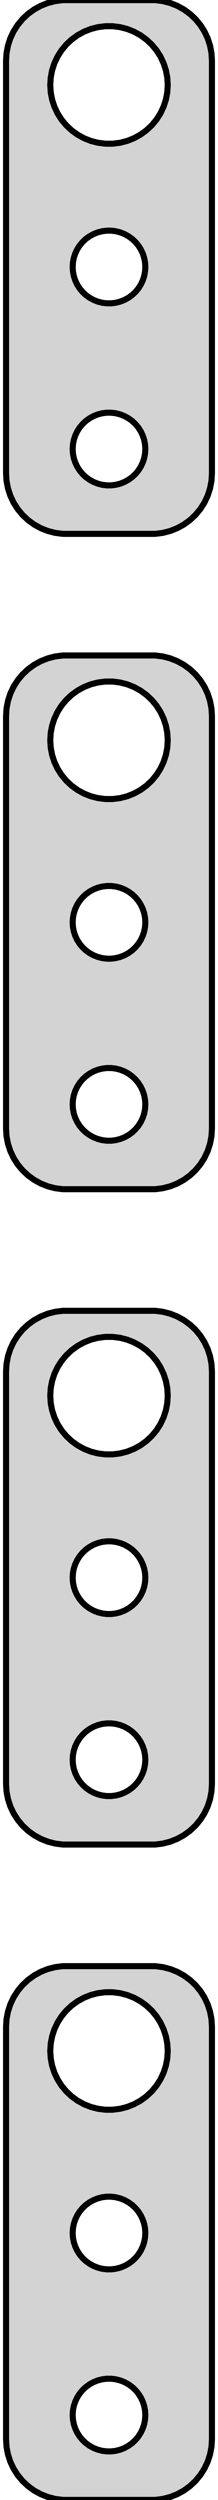 <?xml version="1.0" standalone="no"?>
<!DOCTYPE svg PUBLIC "-//W3C//DTD SVG 1.1//EN" "http://www.w3.org/Graphics/SVG/1.1/DTD/svg11.dtd">
<svg width="18mm" height="206mm" viewBox="-9 -184 18 206" xmlns="http://www.w3.org/2000/svg" version="1.1">
<title>OpenSCAD Model</title>
<path d="
M 4.437,-140.089 L 5.045,-140.245 L 5.629,-140.476 L 6.179,-140.778 L 6.687,-141.147 L 7.145,-141.577
 L 7.545,-142.061 L 7.882,-142.591 L 8.149,-143.159 L 8.343,-143.757 L 8.461,-144.373 L 8.5,-145
 L 8.5,-179 L 8.461,-179.627 L 8.343,-180.243 L 8.149,-180.841 L 7.882,-181.409 L 7.545,-181.939
 L 7.145,-182.423 L 6.687,-182.853 L 6.179,-183.222 L 5.629,-183.524 L 5.045,-183.755 L 4.437,-183.911
 L 3.814,-183.99 L -3.814,-183.99 L -4.437,-183.911 L -5.045,-183.755 L -5.629,-183.524 L -6.179,-183.222
 L -6.687,-182.853 L -7.145,-182.423 L -7.545,-181.939 L -7.882,-181.409 L -8.149,-180.841 L -8.343,-180.243
 L -8.461,-179.627 L -8.5,-179 L -8.5,-145 L -8.461,-144.373 L -8.343,-143.757 L -8.149,-143.159
 L -7.882,-142.591 L -7.545,-142.061 L -7.145,-141.577 L -6.687,-141.147 L -6.179,-140.778 L -5.629,-140.476
 L -5.045,-140.245 L -4.437,-140.089 L -3.814,-140.01 L 3.814,-140.01 z
M -0.305,-172.16 L -0.909,-172.236 L -1.499,-172.387 L -2.065,-172.612 L -2.599,-172.905 L -3.091,-173.263
 L -3.535,-173.68 L -3.924,-174.149 L -4.25,-174.663 L -4.509,-175.215 L -4.698,-175.794 L -4.812,-176.392
 L -4.85,-177 L -4.812,-177.608 L -4.698,-178.206 L -4.509,-178.785 L -4.25,-179.337 L -3.924,-179.851
 L -3.535,-180.32 L -3.091,-180.737 L -2.599,-181.095 L -2.065,-181.388 L -1.499,-181.613 L -0.909,-181.764
 L -0.305,-181.84 L 0.305,-181.84 L 0.909,-181.764 L 1.499,-181.613 L 2.065,-181.388 L 2.599,-181.095
 L 3.091,-180.737 L 3.535,-180.32 L 3.924,-179.851 L 4.25,-179.337 L 4.509,-178.785 L 4.698,-178.206
 L 4.812,-177.608 L 4.85,-177 L 4.812,-176.392 L 4.698,-175.794 L 4.509,-175.215 L 4.25,-174.663
 L 3.924,-174.149 L 3.535,-173.68 L 3.091,-173.263 L 2.599,-172.905 L 2.065,-172.612 L 1.499,-172.387
 L 0.909,-172.236 L 0.305,-172.16 z
M -0.188,-159.006 L -0.562,-159.053 L -0.927,-159.147 L -1.277,-159.286 L -1.607,-159.467 L -1.912,-159.688
 L -2.187,-159.946 L -2.427,-160.237 L -2.629,-160.555 L -2.789,-160.896 L -2.906,-161.254 L -2.976,-161.624
 L -3,-162 L -2.976,-162.376 L -2.906,-162.746 L -2.789,-163.104 L -2.629,-163.445 L -2.427,-163.763
 L -2.187,-164.054 L -1.912,-164.312 L -1.607,-164.533 L -1.277,-164.714 L -0.927,-164.853 L -0.562,-164.947
 L -0.188,-164.994 L 0.188,-164.994 L 0.562,-164.947 L 0.927,-164.853 L 1.277,-164.714 L 1.607,-164.533
 L 1.912,-164.312 L 2.187,-164.054 L 2.427,-163.763 L 2.629,-163.445 L 2.789,-163.104 L 2.906,-162.746
 L 2.976,-162.376 L 3,-162 L 2.976,-161.624 L 2.906,-161.254 L 2.789,-160.896 L 2.629,-160.555
 L 2.427,-160.237 L 2.187,-159.946 L 1.912,-159.688 L 1.607,-159.467 L 1.277,-159.286 L 0.927,-159.147
 L 0.562,-159.053 L 0.188,-159.006 z
M -0.188,-144.006 L -0.562,-144.053 L -0.927,-144.147 L -1.277,-144.286 L -1.607,-144.467 L -1.912,-144.688
 L -2.187,-144.946 L -2.427,-145.237 L -2.629,-145.555 L -2.789,-145.896 L -2.906,-146.254 L -2.976,-146.624
 L -3,-147 L -2.976,-147.376 L -2.906,-147.746 L -2.789,-148.104 L -2.629,-148.445 L -2.427,-148.763
 L -2.187,-149.054 L -1.912,-149.312 L -1.607,-149.533 L -1.277,-149.714 L -0.927,-149.853 L -0.562,-149.947
 L -0.188,-149.994 L 0.188,-149.994 L 0.562,-149.947 L 0.927,-149.853 L 1.277,-149.714 L 1.607,-149.533
 L 1.912,-149.312 L 2.187,-149.054 L 2.427,-148.763 L 2.629,-148.445 L 2.789,-148.104 L 2.906,-147.746
 L 2.976,-147.376 L 3,-147 L 2.976,-146.624 L 2.906,-146.254 L 2.789,-145.896 L 2.629,-145.555
 L 2.427,-145.237 L 2.187,-144.946 L 1.912,-144.688 L 1.607,-144.467 L 1.277,-144.286 L 0.927,-144.147
 L 0.562,-144.053 L 0.188,-144.006 z
M 4.437,-86.089 L 5.045,-86.245 L 5.629,-86.476 L 6.179,-86.778 L 6.687,-87.147 L 7.145,-87.577
 L 7.545,-88.061 L 7.882,-88.591 L 8.149,-89.159 L 8.343,-89.757 L 8.461,-90.373 L 8.5,-91
 L 8.5,-125 L 8.461,-125.627 L 8.343,-126.243 L 8.149,-126.841 L 7.882,-127.409 L 7.545,-127.939
 L 7.145,-128.423 L 6.687,-128.853 L 6.179,-129.222 L 5.629,-129.524 L 5.045,-129.755 L 4.437,-129.911
 L 3.814,-129.99 L -3.814,-129.99 L -4.437,-129.911 L -5.045,-129.755 L -5.629,-129.524 L -6.179,-129.222
 L -6.687,-128.853 L -7.145,-128.423 L -7.545,-127.939 L -7.882,-127.409 L -8.149,-126.841 L -8.343,-126.243
 L -8.461,-125.627 L -8.5,-125 L -8.5,-91 L -8.461,-90.373 L -8.343,-89.757 L -8.149,-89.159
 L -7.882,-88.591 L -7.545,-88.061 L -7.145,-87.577 L -6.687,-87.147 L -6.179,-86.778 L -5.629,-86.476
 L -5.045,-86.245 L -4.437,-86.089 L -3.814,-86.01 L 3.814,-86.01 z
M -0.305,-118.16 L -0.909,-118.236 L -1.499,-118.387 L -2.065,-118.612 L -2.599,-118.905 L -3.091,-119.263
 L -3.535,-119.68 L -3.924,-120.149 L -4.25,-120.663 L -4.509,-121.215 L -4.698,-121.794 L -4.812,-122.392
 L -4.85,-123 L -4.812,-123.608 L -4.698,-124.206 L -4.509,-124.785 L -4.25,-125.337 L -3.924,-125.851
 L -3.535,-126.32 L -3.091,-126.737 L -2.599,-127.095 L -2.065,-127.388 L -1.499,-127.613 L -0.909,-127.764
 L -0.305,-127.84 L 0.305,-127.84 L 0.909,-127.764 L 1.499,-127.613 L 2.065,-127.388 L 2.599,-127.095
 L 3.091,-126.737 L 3.535,-126.32 L 3.924,-125.851 L 4.25,-125.337 L 4.509,-124.785 L 4.698,-124.206
 L 4.812,-123.608 L 4.85,-123 L 4.812,-122.392 L 4.698,-121.794 L 4.509,-121.215 L 4.25,-120.663
 L 3.924,-120.149 L 3.535,-119.68 L 3.091,-119.263 L 2.599,-118.905 L 2.065,-118.612 L 1.499,-118.387
 L 0.909,-118.236 L 0.305,-118.16 z
M -0.188,-105.006 L -0.562,-105.053 L -0.927,-105.147 L -1.277,-105.286 L -1.607,-105.467 L -1.912,-105.688
 L -2.187,-105.946 L -2.427,-106.237 L -2.629,-106.555 L -2.789,-106.896 L -2.906,-107.254 L -2.976,-107.624
 L -3,-108 L -2.976,-108.376 L -2.906,-108.746 L -2.789,-109.104 L -2.629,-109.445 L -2.427,-109.763
 L -2.187,-110.054 L -1.912,-110.312 L -1.607,-110.533 L -1.277,-110.714 L -0.927,-110.853 L -0.562,-110.947
 L -0.188,-110.994 L 0.188,-110.994 L 0.562,-110.947 L 0.927,-110.853 L 1.277,-110.714 L 1.607,-110.533
 L 1.912,-110.312 L 2.187,-110.054 L 2.427,-109.763 L 2.629,-109.445 L 2.789,-109.104 L 2.906,-108.746
 L 2.976,-108.376 L 3,-108 L 2.976,-107.624 L 2.906,-107.254 L 2.789,-106.896 L 2.629,-106.555
 L 2.427,-106.237 L 2.187,-105.946 L 1.912,-105.688 L 1.607,-105.467 L 1.277,-105.286 L 0.927,-105.147
 L 0.562,-105.053 L 0.188,-105.006 z
M -0.188,-90.006 L -0.562,-90.053 L -0.927,-90.147 L -1.277,-90.285 L -1.607,-90.467 L -1.912,-90.689
 L -2.187,-90.946 L -2.427,-91.237 L -2.629,-91.555 L -2.789,-91.896 L -2.906,-92.254 L -2.976,-92.624
 L -3,-93 L -2.976,-93.376 L -2.906,-93.746 L -2.789,-94.104 L -2.629,-94.445 L -2.427,-94.763
 L -2.187,-95.054 L -1.912,-95.312 L -1.607,-95.533 L -1.277,-95.715 L -0.927,-95.853 L -0.562,-95.947
 L -0.188,-95.994 L 0.188,-95.994 L 0.562,-95.947 L 0.927,-95.853 L 1.277,-95.715 L 1.607,-95.533
 L 1.912,-95.312 L 2.187,-95.054 L 2.427,-94.763 L 2.629,-94.445 L 2.789,-94.104 L 2.906,-93.746
 L 2.976,-93.376 L 3,-93 L 2.976,-92.624 L 2.906,-92.254 L 2.789,-91.896 L 2.629,-91.555
 L 2.427,-91.237 L 2.187,-90.946 L 1.912,-90.689 L 1.607,-90.467 L 1.277,-90.285 L 0.927,-90.147
 L 0.562,-90.053 L 0.188,-90.006 z
M 4.437,-32.089 L 5.045,-32.245 L 5.629,-32.476 L 6.179,-32.778 L 6.687,-33.147 L 7.145,-33.577
 L 7.545,-34.061 L 7.882,-34.591 L 8.149,-35.159 L 8.343,-35.757 L 8.461,-36.373 L 8.5,-37
 L 8.5,-71 L 8.461,-71.627 L 8.343,-72.243 L 8.149,-72.841 L 7.882,-73.409 L 7.545,-73.939
 L 7.145,-74.423 L 6.687,-74.853 L 6.179,-75.222 L 5.629,-75.524 L 5.045,-75.755 L 4.437,-75.911
 L 3.814,-75.99 L -3.814,-75.99 L -4.437,-75.911 L -5.045,-75.755 L -5.629,-75.524 L -6.179,-75.222
 L -6.687,-74.853 L -7.145,-74.423 L -7.545,-73.939 L -7.882,-73.409 L -8.149,-72.841 L -8.343,-72.243
 L -8.461,-71.627 L -8.5,-71 L -8.5,-37 L -8.461,-36.373 L -8.343,-35.757 L -8.149,-35.159
 L -7.882,-34.591 L -7.545,-34.061 L -7.145,-33.577 L -6.687,-33.147 L -6.179,-32.778 L -5.629,-32.476
 L -5.045,-32.245 L -4.437,-32.089 L -3.814,-32.01 L 3.814,-32.01 z
M -0.305,-64.16 L -0.909,-64.236 L -1.499,-64.387 L -2.065,-64.612 L -2.599,-64.905 L -3.091,-65.263
 L -3.535,-65.68 L -3.924,-66.149 L -4.25,-66.663 L -4.509,-67.215 L -4.698,-67.794 L -4.812,-68.392
 L -4.85,-69 L -4.812,-69.608 L -4.698,-70.206 L -4.509,-70.785 L -4.25,-71.337 L -3.924,-71.851
 L -3.535,-72.32 L -3.091,-72.737 L -2.599,-73.095 L -2.065,-73.388 L -1.499,-73.613 L -0.909,-73.764
 L -0.305,-73.84 L 0.305,-73.84 L 0.909,-73.764 L 1.499,-73.613 L 2.065,-73.388 L 2.599,-73.095
 L 3.091,-72.737 L 3.535,-72.32 L 3.924,-71.851 L 4.25,-71.337 L 4.509,-70.785 L 4.698,-70.206
 L 4.812,-69.608 L 4.85,-69 L 4.812,-68.392 L 4.698,-67.794 L 4.509,-67.215 L 4.25,-66.663
 L 3.924,-66.149 L 3.535,-65.68 L 3.091,-65.263 L 2.599,-64.905 L 2.065,-64.612 L 1.499,-64.387
 L 0.909,-64.236 L 0.305,-64.16 z
M -0.188,-51.006 L -0.562,-51.053 L -0.927,-51.147 L -1.277,-51.285 L -1.607,-51.467 L -1.912,-51.688
 L -2.187,-51.946 L -2.427,-52.237 L -2.629,-52.555 L -2.789,-52.896 L -2.906,-53.254 L -2.976,-53.624
 L -3,-54 L -2.976,-54.376 L -2.906,-54.746 L -2.789,-55.104 L -2.629,-55.445 L -2.427,-55.763
 L -2.187,-56.054 L -1.912,-56.312 L -1.607,-56.533 L -1.277,-56.715 L -0.927,-56.853 L -0.562,-56.947
 L -0.188,-56.994 L 0.188,-56.994 L 0.562,-56.947 L 0.927,-56.853 L 1.277,-56.715 L 1.607,-56.533
 L 1.912,-56.312 L 2.187,-56.054 L 2.427,-55.763 L 2.629,-55.445 L 2.789,-55.104 L 2.906,-54.746
 L 2.976,-54.376 L 3,-54 L 2.976,-53.624 L 2.906,-53.254 L 2.789,-52.896 L 2.629,-52.555
 L 2.427,-52.237 L 2.187,-51.946 L 1.912,-51.688 L 1.607,-51.467 L 1.277,-51.285 L 0.927,-51.147
 L 0.562,-51.053 L 0.188,-51.006 z
M -0.188,-36.006 L -0.562,-36.053 L -0.927,-36.147 L -1.277,-36.285 L -1.607,-36.467 L -1.912,-36.688
 L -2.187,-36.946 L -2.427,-37.237 L -2.629,-37.555 L -2.789,-37.896 L -2.906,-38.254 L -2.976,-38.624
 L -3,-39 L -2.976,-39.376 L -2.906,-39.746 L -2.789,-40.104 L -2.629,-40.445 L -2.427,-40.763
 L -2.187,-41.054 L -1.912,-41.312 L -1.607,-41.533 L -1.277,-41.715 L -0.927,-41.853 L -0.562,-41.947
 L -0.188,-41.994 L 0.188,-41.994 L 0.562,-41.947 L 0.927,-41.853 L 1.277,-41.715 L 1.607,-41.533
 L 1.912,-41.312 L 2.187,-41.054 L 2.427,-40.763 L 2.629,-40.445 L 2.789,-40.104 L 2.906,-39.746
 L 2.976,-39.376 L 3,-39 L 2.976,-38.624 L 2.906,-38.254 L 2.789,-37.896 L 2.629,-37.555
 L 2.427,-37.237 L 2.187,-36.946 L 1.912,-36.688 L 1.607,-36.467 L 1.277,-36.285 L 0.927,-36.147
 L 0.562,-36.053 L 0.188,-36.006 z
M 4.437,21.911 L 5.045,21.755 L 5.629,21.524 L 6.179,21.222 L 6.687,20.853 L 7.145,20.423
 L 7.545,19.939 L 7.882,19.409 L 8.149,18.841 L 8.343,18.243 L 8.461,17.627 L 8.5,17
 L 8.5,-17 L 8.461,-17.627 L 8.343,-18.243 L 8.149,-18.841 L 7.882,-19.409 L 7.545,-19.939
 L 7.145,-20.423 L 6.687,-20.853 L 6.179,-21.222 L 5.629,-21.524 L 5.045,-21.755 L 4.437,-21.911
 L 3.814,-21.99 L -3.814,-21.99 L -4.437,-21.911 L -5.045,-21.755 L -5.629,-21.524 L -6.179,-21.222
 L -6.687,-20.853 L -7.145,-20.423 L -7.545,-19.939 L -7.882,-19.409 L -8.149,-18.841 L -8.343,-18.243
 L -8.461,-17.627 L -8.5,-17 L -8.5,17 L -8.461,17.627 L -8.343,18.243 L -8.149,18.841
 L -7.882,19.409 L -7.545,19.939 L -7.145,20.423 L -6.687,20.853 L -6.179,21.222 L -5.629,21.524
 L -5.045,21.755 L -4.437,21.911 L -3.814,21.99 L 3.814,21.99 z
M -0.305,-10.16 L -0.909,-10.236 L -1.499,-10.387 L -2.065,-10.612 L -2.599,-10.905 L -3.091,-11.263
 L -3.535,-11.68 L -3.924,-12.149 L -4.25,-12.664 L -4.509,-13.215 L -4.698,-13.794 L -4.812,-14.392
 L -4.85,-15 L -4.812,-15.608 L -4.698,-16.206 L -4.509,-16.785 L -4.25,-17.337 L -3.924,-17.851
 L -3.535,-18.32 L -3.091,-18.737 L -2.599,-19.095 L -2.065,-19.388 L -1.499,-19.613 L -0.909,-19.764
 L -0.305,-19.84 L 0.305,-19.84 L 0.909,-19.764 L 1.499,-19.613 L 2.065,-19.388 L 2.599,-19.095
 L 3.091,-18.737 L 3.535,-18.32 L 3.924,-17.851 L 4.25,-17.337 L 4.509,-16.785 L 4.698,-16.206
 L 4.812,-15.608 L 4.85,-15 L 4.812,-14.392 L 4.698,-13.794 L 4.509,-13.215 L 4.25,-12.664
 L 3.924,-12.149 L 3.535,-11.68 L 3.091,-11.263 L 2.599,-10.905 L 2.065,-10.612 L 1.499,-10.387
 L 0.909,-10.236 L 0.305,-10.16 z
M -0.188,2.994 L -0.562,2.947 L -0.927,2.853 L -1.277,2.714 L -1.607,2.533 L -1.912,2.312
 L -2.187,2.054 L -2.427,1.763 L -2.629,1.445 L -2.789,1.104 L -2.906,0.746 L -2.976,0.376
 L -3,-0 L -2.976,-0.376 L -2.906,-0.746 L -2.789,-1.104 L -2.629,-1.445 L -2.427,-1.763
 L -2.187,-2.054 L -1.912,-2.312 L -1.607,-2.533 L -1.277,-2.714 L -0.927,-2.853 L -0.562,-2.947
 L -0.188,-2.994 L 0.188,-2.994 L 0.562,-2.947 L 0.927,-2.853 L 1.277,-2.714 L 1.607,-2.533
 L 1.912,-2.312 L 2.187,-2.054 L 2.427,-1.763 L 2.629,-1.445 L 2.789,-1.104 L 2.906,-0.746
 L 2.976,-0.376 L 3,-0 L 2.976,0.376 L 2.906,0.746 L 2.789,1.104 L 2.629,1.445
 L 2.427,1.763 L 2.187,2.054 L 1.912,2.312 L 1.607,2.533 L 1.277,2.714 L 0.927,2.853
 L 0.562,2.947 L 0.188,2.994 z
M -0.188,17.994 L -0.562,17.947 L -0.927,17.853 L -1.277,17.715 L -1.607,17.533 L -1.912,17.311
 L -2.187,17.054 L -2.427,16.763 L -2.629,16.445 L -2.789,16.104 L -2.906,15.746 L -2.976,15.376
 L -3,15 L -2.976,14.624 L -2.906,14.254 L -2.789,13.896 L -2.629,13.555 L -2.427,13.237
 L -2.187,12.946 L -1.912,12.688 L -1.607,12.467 L -1.277,12.286 L -0.927,12.147 L -0.562,12.053
 L -0.188,12.006 L 0.188,12.006 L 0.562,12.053 L 0.927,12.147 L 1.277,12.286 L 1.607,12.467
 L 1.912,12.688 L 2.187,12.946 L 2.427,13.237 L 2.629,13.555 L 2.789,13.896 L 2.906,14.254
 L 2.976,14.624 L 3,15 L 2.976,15.376 L 2.906,15.746 L 2.789,16.104 L 2.629,16.445
 L 2.427,16.763 L 2.187,17.054 L 1.912,17.311 L 1.607,17.533 L 1.277,17.715 L 0.927,17.853
 L 0.562,17.947 L 0.188,17.994 z
" stroke="black" fill="lightgray" stroke-width="0.5"/>
</svg>
